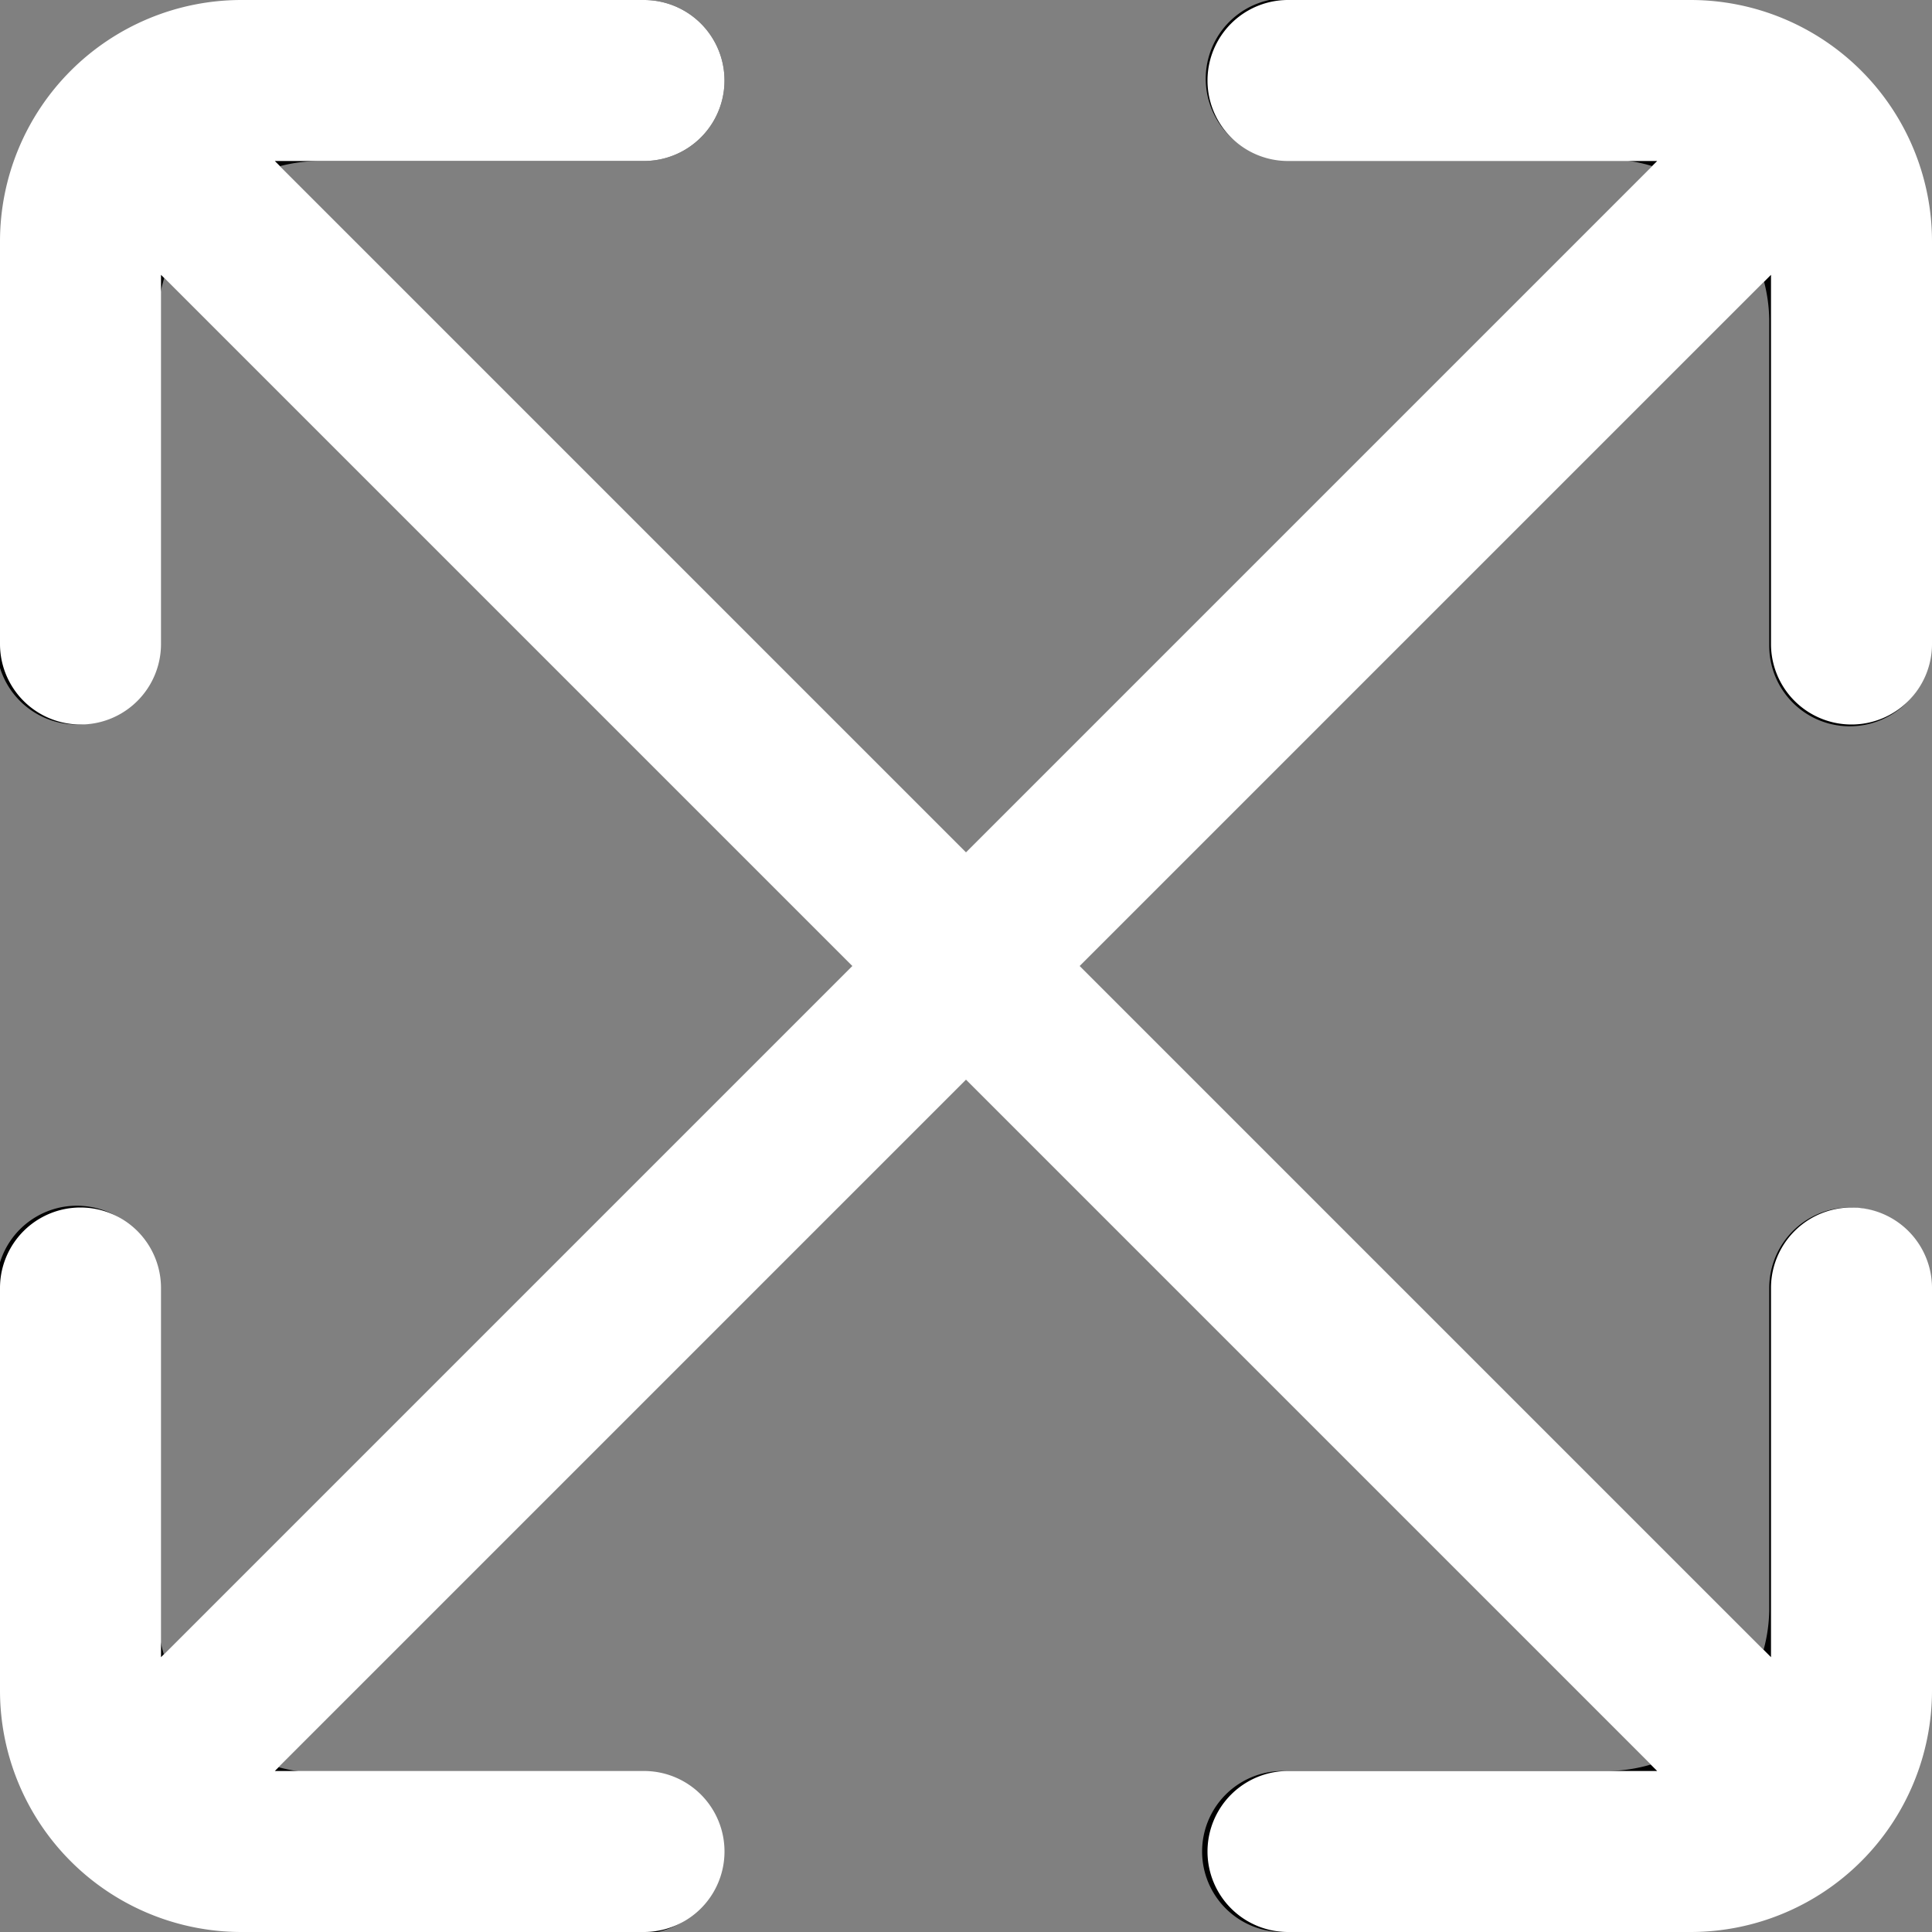 <?xml version="1.0"?>
<svg xmlns="http://www.w3.org/2000/svg" xmlns:xlink="http://www.w3.org/1999/xlink" xmlns:svgjs="http://svgjs.com/svgjs" version="1.1" width="512" height="512" x="0" y="0" viewBox="0 0 24 24" style="enable-background:new 0 0 512 512" xml:space="preserve"><rect x="0" y="0" width="24" height="24" fill="#808080" stroke="none"/><g><defs xmlns="http://www.w3.org/2000/svg"><style>
      .cls-1 {
        fill: rgb(0,0,0);
      }
    </style></defs><path xmlns="http://www.w3.org/2000/svg" class="cls-1" d="M22.978,9.022a1,1,0,0,0,1-1V3.978a4,4,0,0,0-4-4h-4a1,1,0,0,0,0,2h4a1.965,1.965,0,0,1,.545.085L12,10.586,3.478,2.064A1.981,1.981,0,0,1,3.955,2H8A1,1,0,0,0,8,0H3.955a4,4,0,0,0-4,4V8a1,1,0,0,0,2,0V4a1.978,1.978,0,0,1,.085-.546L10.586,12,2.035,20.551a1.962,1.962,0,0,1-.08-.529V15.978a1,1,0,0,0-2,0v4.044a4,4,0,0,0,4,4h4a1,1,0,0,0,0-2h-4a1.97,1.97,0,0,1-.494-.069L12,13.414l8.506,8.506a1.96,1.96,0,0,1-.528.08H15.933a1,1,0,0,0,0,2h4.045a4,4,0,0,0,4-4V16a1,1,0,0,0-2,0v4a1.964,1.964,0,0,1-.07.494L13.414,12l8.5-8.5a1.982,1.982,0,0,1,.064.478V8.022A1,1,0,0,0,22.978,9.022Z" fill="#ffffff" data-original="#000000"/><path xmlns="http://www.w3.org/2000/svg" d="M23,9a1,1,0,0,0,1-1V3a3,3,0,0,0-3-3H16a1,1,0,0,0,0,2h4.586L12,10.586,3.414,2H8A1,1,0,0,0,8,0H3A3,3,0,0,0,0,3V8A1,1,0,0,0,2,8V3.414L10.586,12,2,20.586V16a1,1,0,0,0-2,0v5a3,3,0,0,0,3,3H8a1,1,0,0,0,0-2H3.414L12,13.414,20.586,22H16a1,1,0,0,0,0,2h5a3,3,0,0,0,3-3V16a1,1,0,0,0-2,0v4.586L13.414,12,22,3.414V8A1,1,0,0,0,23,9Z" fill="#ffffff" data-original="#000000"/></g></svg>
